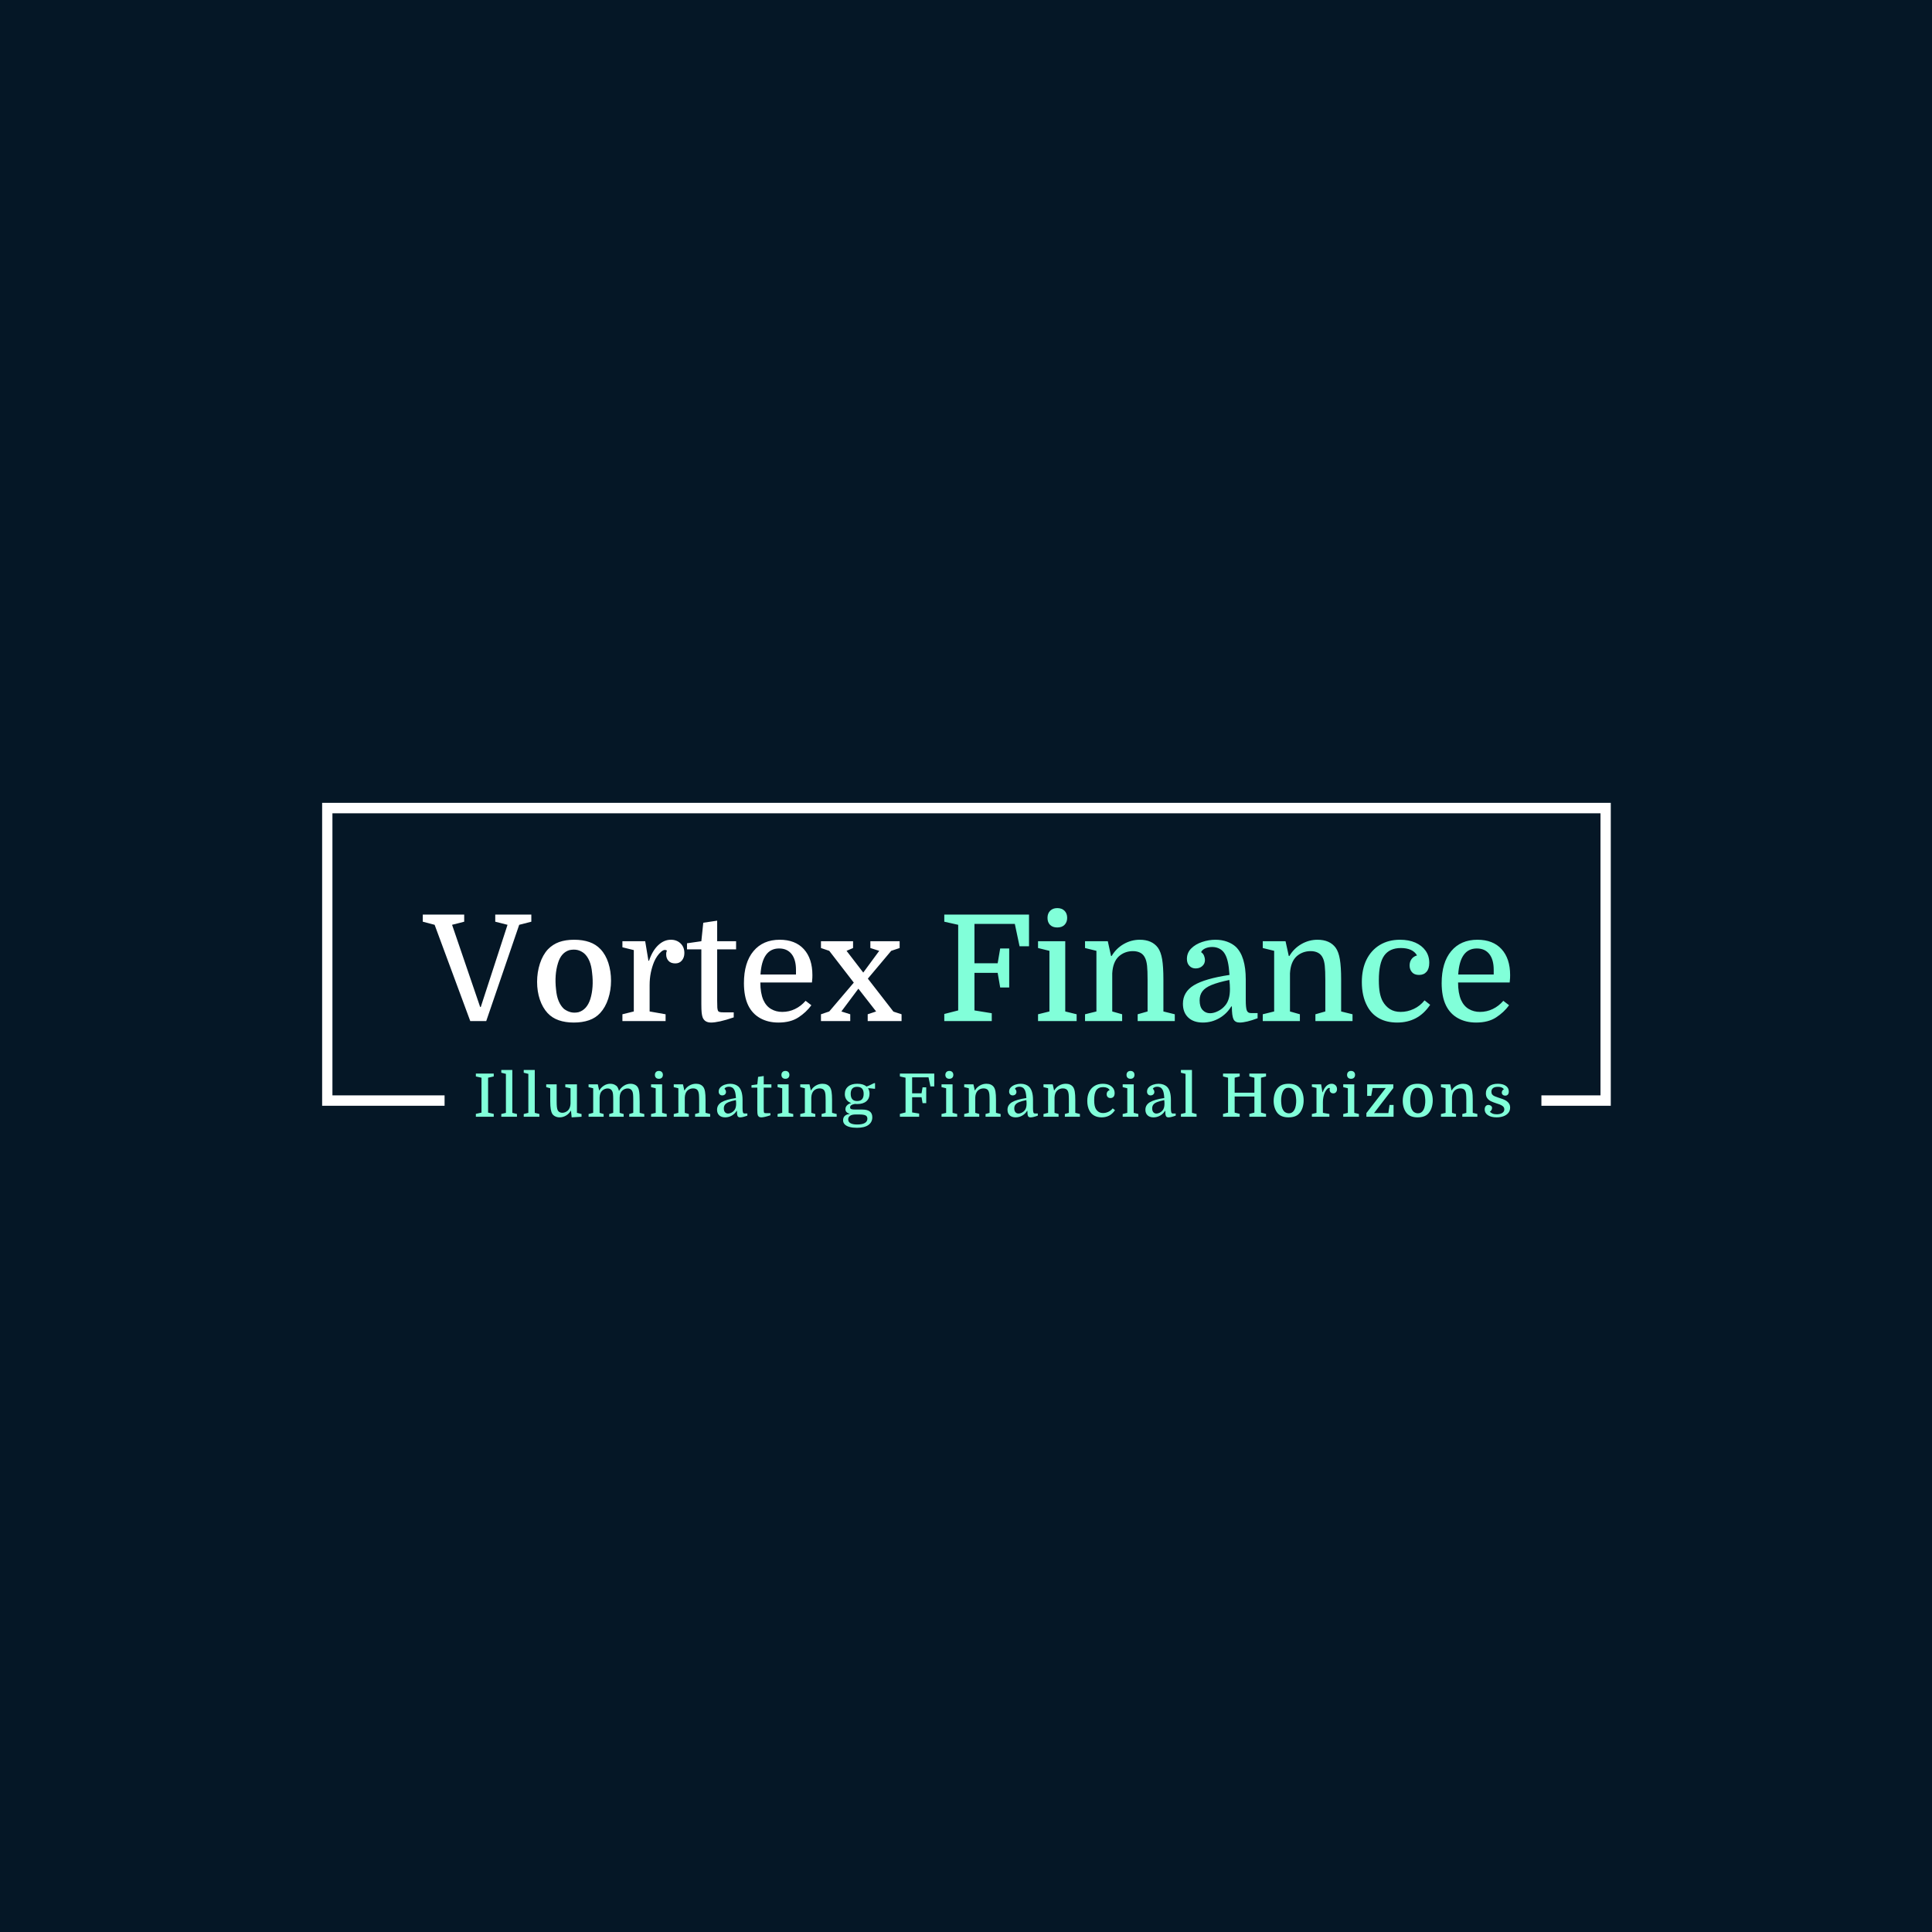 <svg xmlns="http://www.w3.org/2000/svg" version="1.1" xmlns:xlink="http://www.w3.org/1999/xlink" xmlns:svgjs="http://svgjs.dev/svgjs" width="1500" height="1500" viewBox="0 0 1500 1500"><rect width="1500" height="1500" fill="#051726"></rect><g transform="matrix(0.667,0,0,0.667,250.107,622.743)"><svg viewBox="0 0 375 95" data-background-color="#051726" preserveAspectRatio="xMidYMid meet" height="380" width="1500" xmlns="http://www.w3.org/2000/svg" xmlns:xlink="http://www.w3.org/1999/xlink"><g id="tight-bounds" transform="matrix(1,0,0,1,-0.04,0.222)"><svg viewBox="0 0 375.08 94.557" height="94.557" width="375.08"><g><svg></svg></g><g><svg viewBox="0 0 375.08 94.557" height="94.557" width="375.08"><g transform="matrix(1,0,0,1,-10.22,-79.525)"><path d="M10.22 167.675v-88.15h375.08v88.15l-20.228 0v-3.035h17.193v-82.08h-369.01v82.08h32.634l0 3.035z" fill="#ffffff" fill-rule="nonzero" stroke="none" stroke-width="1" stroke-linecap="butt" stroke-linejoin="miter" stroke-miterlimit="10" stroke-dasharray="" stroke-dashoffset="0" font-family="none" font-weight="none" font-size="none" text-anchor="none" style="mix-blend-mode: normal" data-fill-palette-color="tertiary"></path><g><path d="M60.196 159.14l-1.641 0.367v10.159l1.641 0.366v0.838h-5.202v-0.838l1.641-0.366v-10.159l-1.641-0.367v-0.838h5.202zM62.395 170.067l1.344-0.331v-11.347l-1.344-0.331v-0.803h3.212v12.481l1.344 0.331v0.803h-4.556zM68.924 170.067l1.344-0.331v-11.347l-1.344-0.331v-0.803h3.212v12.481l1.344 0.331v0.803h-4.556zM75.47 161.444h3.037v4.853c0 0.745 0.021 1.306 0.063 1.683 0.04 0.379 0.106 0.674 0.199 0.883v0c0.116 0.279 0.297 0.491 0.541 0.635 0.244 0.147 0.512 0.22 0.803 0.22v0c0.314 0 0.611-0.058 0.89-0.174 0.279-0.116 0.529-0.273 0.751-0.472v0c0.477-0.431 0.739-1.1 0.785-2.007v0-4.486l-1.518-0.332v-0.803h3.386v8.292l1.344 0.331v0.803l-2.88 0.175-0.192-1.92h-0.07c-0.337 0.594-0.797 1.061-1.379 1.403-0.582 0.344-1.204 0.517-1.868 0.517v0c-0.442 0-0.846-0.085-1.211-0.255-0.368-0.168-0.656-0.397-0.866-0.688v0c-0.221-0.326-0.384-0.786-0.489-1.379-0.105-0.594-0.157-1.385-0.157-2.374v0-3.77l-1.169-0.332zM87.793 170.067l1.345-0.331v-7.157l-1.345-0.332v-0.803h2.689l0.384 1.746h0.07c0.337-0.582 0.789-1.047 1.354-1.397 0.563-0.349 1.165-0.524 1.805-0.523v0c0.477 0 0.902 0.09 1.274 0.268 0.372 0.182 0.646 0.406 0.821 0.674v0c0.186 0.291 0.337 0.675 0.454 1.152v0c0.372-0.652 0.855-1.164 1.448-1.536 0.594-0.372 1.228-0.559 1.903-0.558v0c0.465 0 0.884 0.09 1.257 0.268 0.372 0.182 0.657 0.429 0.855 0.744v0c0.14 0.221 0.25 0.506 0.332 0.855 0.081 0.349 0.14 0.799 0.174 1.351 0.035 0.554 0.052 1.256 0.053 2.106v0 3.142l1.344 0.331v0.803h-4.382v-0.803l1.17-0.331v-3.718c0-0.756-0.02-1.321-0.059-1.694-0.042-0.372-0.115-0.663-0.22-0.872v0c-0.128-0.279-0.308-0.486-0.541-0.622-0.233-0.133-0.495-0.199-0.786-0.199v0c-0.291 0-0.57 0.052-0.838 0.157-0.268 0.105-0.512 0.256-0.733 0.454v0c-0.256 0.233-0.445 0.506-0.565 0.821-0.123 0.314-0.197 0.71-0.22 1.187v0 4.486l1.169 0.331v0.803h-4.207v-0.803l1.17-0.331v-3.718c0-0.756-0.02-1.321-0.06-1.694-0.042-0.372-0.115-0.663-0.219-0.872v0c-0.128-0.279-0.308-0.486-0.542-0.622-0.233-0.133-0.495-0.199-0.785-0.199v0c-0.291 0-0.57 0.052-0.838 0.157-0.268 0.105-0.512 0.256-0.733 0.454v0c-0.256 0.233-0.445 0.506-0.566 0.821-0.123 0.314-0.197 0.71-0.22 1.187v0 4.486l1.17 0.331v0.803h-4.382zM107.327 169.736v-7.157l-1.345-0.332v-0.803h3.212v8.292l1.344 0.331v0.803h-4.556v-0.803zM107.1 158.686v0c0-0.349 0.105-0.628 0.314-0.838 0.209-0.209 0.489-0.314 0.838-0.314v0c0.361 0 0.646 0.105 0.855 0.314 0.209 0.209 0.314 0.489 0.314 0.838v0c0 0.337-0.101 0.611-0.304 0.821-0.205 0.209-0.493 0.314-0.865 0.314v0c-0.361 0-0.642-0.101-0.845-0.304-0.205-0.205-0.307-0.482-0.307-0.831zM112.581 170.067l1.344-0.331v-7.157l-1.344-0.332v-0.803h2.688l0.384 1.746h0.07c0.349-0.594 0.82-1.062 1.414-1.407 0.594-0.342 1.228-0.513 1.902-0.513v0c0.966 0 1.682 0.314 2.147 0.942v0c0.233 0.326 0.399 0.782 0.5 1.369 0.098 0.589 0.147 1.384 0.146 2.384v0 3.771l1.344 0.331v0.803h-4.381v-0.803l1.17-0.331v-3.718c0-0.733-0.02-1.289-0.06-1.669-0.042-0.377-0.115-0.676-0.22-0.897v0c-0.128-0.291-0.317-0.504-0.565-0.639-0.251-0.133-0.546-0.199-0.884-0.199v0c-0.64 0-1.193 0.204-1.658 0.611v0c-0.477 0.442-0.739 1.117-0.785 2.025v0 4.486l1.169 0.331v0.803h-4.381zM125.184 168.828v0c0-0.931 0.431-1.658 1.292-2.182 0.861-0.524 2.263-0.931 4.206-1.222v0c-0.047-0.652-0.111-1.158-0.192-1.519-0.081-0.361-0.186-0.657-0.314-0.89v0c-0.151-0.291-0.361-0.512-0.628-0.663-0.268-0.151-0.57-0.227-0.908-0.227v0c-0.303 0-0.576 0.055-0.82 0.164-0.244 0.112-0.407 0.261-0.489 0.447v0c0.163 0.105 0.279 0.247 0.349 0.426 0.07 0.182 0.105 0.348 0.105 0.499v0c0 0.291-0.105 0.529-0.314 0.716-0.209 0.186-0.471 0.279-0.786 0.279v0c-0.303 0-0.549-0.102-0.74-0.307-0.193-0.202-0.29-0.472-0.29-0.81v0c0-0.489 0.169-0.902 0.506-1.239 0.337-0.337 0.768-0.594 1.292-0.769 0.524-0.175 1.047-0.262 1.571-0.261v0c0.5 0 0.958 0.076 1.372 0.227 0.412 0.151 0.758 0.355 1.037 0.61v0c0.78 0.756 1.17 2.042 1.17 3.858v0 2.444c0 0.57 0.038 0.966 0.115 1.187 0.074 0.221 0.24 0.332 0.495 0.332v0h0.786v0.611c-0.908 0.337-1.612 0.506-2.112 0.506v0c-0.361 0-0.605-0.132-0.733-0.395-0.128-0.261-0.192-0.763-0.192-1.508v0h-0.07c-0.361 0.594-0.838 1.059-1.431 1.397-0.594 0.337-1.234 0.506-1.921 0.506v0c-0.733 0-1.309-0.198-1.728-0.594-0.419-0.396-0.628-0.937-0.628-1.623zM128.396 169.945v0c0.291 0 0.605-0.085 0.942-0.255 0.337-0.168 0.623-0.397 0.856-0.687v0c0.175-0.209 0.308-0.471 0.401-0.786 0.093-0.314 0.14-0.687 0.14-1.117v0c0-0.175-0.006-0.355-0.018-0.541-0.012-0.186-0.029-0.367-0.052-0.541v0c-0.896 0.186-1.597 0.384-2.102 0.593-0.507 0.209-0.868 0.46-1.082 0.751-0.216 0.291-0.325 0.646-0.325 1.065v0c0 0.5 0.116 0.879 0.349 1.134 0.233 0.256 0.529 0.384 0.891 0.384zM136.897 162.404h-1.694v-0.715l1.694-0.245 0.227-2.182 1.64-0.244v2.426h2.235v0.96h-2.235v6.057c0 0.396 0.006 0.666 0.018 0.81 0.012 0.147 0.035 0.266 0.07 0.36v0c0.035 0.081 0.099 0.136 0.192 0.164 0.093 0.03 0.244 0.045 0.454 0.045v0h1.221v0.594c-0.605 0.209-1.135 0.364-1.588 0.464-0.454 0.098-0.815 0.147-1.082 0.147v0c-0.524 0-0.861-0.215-1.013-0.646v0c-0.047-0.14-0.081-0.32-0.104-0.541-0.023-0.221-0.035-0.547-0.035-0.978v0zM144.141 169.736v-7.157l-1.344-0.332v-0.803h3.212v8.292l1.344 0.331v0.803h-4.556v-0.803zM143.914 158.686v0c0-0.349 0.105-0.628 0.314-0.838 0.209-0.209 0.489-0.314 0.838-0.314v0c0.361 0 0.646 0.105 0.855 0.314 0.209 0.209 0.314 0.489 0.315 0.838v0c0 0.337-0.101 0.611-0.304 0.821-0.205 0.209-0.493 0.314-0.866 0.314v0c-0.361 0-0.642-0.101-0.845-0.304-0.205-0.205-0.307-0.482-0.307-0.831zM149.395 170.067l1.344-0.331v-7.157l-1.344-0.332v-0.803h2.688l0.384 1.746h0.07c0.349-0.594 0.82-1.062 1.414-1.407 0.594-0.342 1.228-0.513 1.903-0.513v0c0.966 0 1.682 0.314 2.147 0.942v0c0.233 0.326 0.399 0.782 0.499 1.369 0.098 0.589 0.147 1.384 0.147 2.384v0 3.771l1.344 0.331v0.803h-4.382v-0.803l1.17-0.331v-3.718c0-0.733-0.02-1.289-0.06-1.669-0.042-0.377-0.115-0.676-0.219-0.897v0c-0.128-0.291-0.317-0.504-0.566-0.639-0.251-0.133-0.546-0.199-0.883-0.199v0c-0.64 0-1.193 0.204-1.659 0.611v0c-0.477 0.442-0.739 1.117-0.785 2.025v0 4.486l1.169 0.331v0.803h-4.381zM170.359 171.027v0c0 0.943-0.378 1.687-1.134 2.235-0.756 0.547-1.862 0.82-3.317 0.82v0c-0.838 0-1.559-0.081-2.164-0.244-0.605-0.163-1.071-0.407-1.397-0.733-0.326-0.326-0.489-0.727-0.489-1.205v0c0-0.547 0.166-0.975 0.5-1.285 0.331-0.307 0.792-0.49 1.386-0.548v0-0.069c-0.803-0.233-1.204-0.681-1.205-1.345v0c0-0.244 0.058-0.481 0.175-0.708 0.116-0.226 0.3-0.435 0.551-0.629 0.249-0.191 0.566-0.339 0.95-0.443v0c-0.582-0.186-1.036-0.506-1.362-0.96-0.326-0.454-0.489-1.001-0.488-1.641v0c0-0.931 0.32-1.664 0.96-2.199 0.64-0.535 1.519-0.803 2.636-0.803v0c0.617 0 1.144 0.066 1.581 0.199 0.435 0.135 0.81 0.336 1.124 0.604v0l0.594-0.21 1.606-0.768h0.296v1.623h-0.296l-1.222-0.139h-0.541c0.303 0.431 0.454 0.96 0.453 1.588v0c0 0.931-0.311 1.664-0.932 2.2-0.624 0.535-1.494 0.803-2.611 0.803v0c-0.116 0-0.233-0.003-0.349-0.011-0.116-0.005-0.233-0.013-0.349-0.024v0c-0.454 0.07-0.803 0.186-1.048 0.349-0.244 0.163-0.367 0.378-0.366 0.646v0c0 0.256 0.108 0.427 0.324 0.513 0.214 0.088 0.618 0.133 1.212 0.133v0h2.025c0.954 0 1.676 0.184 2.164 0.551 0.489 0.365 0.733 0.932 0.733 1.7zM166.519 170.207v0h-0.96c-0.78 0-1.344 0.13-1.693 0.391-0.349 0.263-0.524 0.604-0.524 1.023v0c0 1.001 0.884 1.501 2.653 1.501v0c0.954 0 1.682-0.145 2.182-0.436 0.5-0.291 0.751-0.71 0.751-1.257v0c0-0.454-0.177-0.772-0.531-0.953-0.356-0.179-0.982-0.269-1.878-0.269zM164.075 164.202v0c0 0.687 0.155 1.207 0.465 1.561 0.307 0.356 0.769 0.534 1.386 0.534v0c0.663 0 1.15-0.178 1.459-0.534 0.307-0.354 0.461-0.874 0.461-1.561v0c0-0.675-0.154-1.185-0.461-1.529-0.31-0.342-0.796-0.513-1.459-0.513v0c-0.617 0-1.079 0.171-1.386 0.513-0.31 0.344-0.464 0.854-0.465 1.529zM186.052 162.3v4.608h-1.065l-0.296-1.728h-2.741v4.434l2.042 0.331v0.925h-5.603v-0.838l1.641-0.418v-10.107l-1.641-0.367v-0.838h10.002v3.736h-1.117l-0.558-2.636h-4.766v4.643h2.741l0.296-1.745zM191.848 169.736v-7.157l-1.345-0.332v-0.803h3.212v8.292l1.344 0.331v0.803h-4.556v-0.803zM191.621 158.686v0c0-0.349 0.105-0.628 0.314-0.838 0.209-0.209 0.489-0.314 0.838-0.314v0c0.361 0 0.646 0.105 0.855 0.314 0.209 0.209 0.314 0.489 0.314 0.838v0c0 0.337-0.101 0.611-0.304 0.821-0.205 0.209-0.493 0.314-0.865 0.314v0c-0.361 0-0.642-0.101-0.845-0.304-0.205-0.205-0.307-0.482-0.307-0.831zM197.102 170.067l1.344-0.331v-7.157l-1.344-0.332v-0.803h2.688l0.384 1.746h0.07c0.349-0.594 0.82-1.062 1.414-1.407 0.594-0.342 1.228-0.513 1.902-0.513v0c0.966 0 1.682 0.314 2.147 0.942v0c0.233 0.326 0.399 0.782 0.5 1.369 0.098 0.589 0.147 1.384 0.146 2.384v0 3.771l1.344 0.331v0.803h-4.381v-0.803l1.17-0.331v-3.718c0-0.733-0.02-1.289-0.06-1.669-0.042-0.377-0.115-0.676-0.22-0.897v0c-0.128-0.291-0.317-0.504-0.565-0.639-0.251-0.133-0.546-0.199-0.884-0.199v0c-0.64 0-1.193 0.204-1.658 0.611v0c-0.477 0.442-0.739 1.117-0.785 2.025v0 4.486l1.169 0.331v0.803h-4.381zM209.705 168.828v0c0-0.931 0.431-1.658 1.292-2.182 0.861-0.524 2.263-0.931 4.206-1.222v0c-0.047-0.652-0.111-1.158-0.192-1.519-0.081-0.361-0.186-0.657-0.314-0.89v0c-0.151-0.291-0.361-0.512-0.628-0.663-0.268-0.151-0.57-0.227-0.908-0.227v0c-0.303 0-0.576 0.055-0.82 0.164-0.244 0.112-0.407 0.261-0.489 0.447v0c0.163 0.105 0.279 0.247 0.349 0.426 0.07 0.182 0.105 0.348 0.105 0.499v0c0 0.291-0.105 0.529-0.314 0.716-0.209 0.186-0.471 0.279-0.786 0.279v0c-0.303 0-0.549-0.102-0.74-0.307-0.193-0.202-0.29-0.472-0.29-0.81v0c0-0.489 0.169-0.902 0.506-1.239 0.337-0.337 0.768-0.594 1.292-0.769 0.524-0.175 1.047-0.262 1.571-0.261v0c0.5 0 0.958 0.076 1.372 0.227 0.412 0.151 0.758 0.355 1.037 0.61v0c0.78 0.756 1.17 2.042 1.17 3.858v0 2.444c0 0.57 0.038 0.966 0.115 1.187 0.074 0.221 0.24 0.332 0.496 0.332v0h0.785v0.611c-0.908 0.337-1.612 0.506-2.112 0.506v0c-0.361 0-0.605-0.132-0.733-0.395-0.128-0.261-0.192-0.763-0.192-1.508v0h-0.07c-0.361 0.594-0.838 1.059-1.431 1.397-0.594 0.337-1.234 0.506-1.921 0.506v0c-0.733 0-1.309-0.198-1.728-0.594-0.419-0.396-0.628-0.937-0.628-1.623zM212.917 169.945v0c0.291 0 0.605-0.085 0.942-0.255 0.337-0.168 0.623-0.397 0.856-0.687v0c0.175-0.209 0.308-0.471 0.401-0.786 0.093-0.314 0.14-0.687 0.14-1.117v0c0-0.175-0.006-0.355-0.018-0.541-0.012-0.186-0.029-0.367-0.052-0.541v0c-0.896 0.186-1.597 0.384-2.102 0.593-0.507 0.209-0.868 0.46-1.082 0.751-0.216 0.291-0.325 0.646-0.325 1.065v0c0 0.5 0.116 0.879 0.349 1.134 0.233 0.256 0.529 0.384 0.891 0.384zM220.178 170.067l1.344-0.331v-7.157l-1.344-0.332v-0.803h2.689l0.384 1.746h0.069c0.349-0.594 0.82-1.062 1.414-1.407 0.594-0.342 1.228-0.513 1.903-0.513v0c0.966 0 1.682 0.314 2.147 0.942v0c0.233 0.326 0.399 0.782 0.499 1.369 0.098 0.589 0.147 1.384 0.147 2.384v0 3.771l1.344 0.331v0.803h-4.381v-0.803l1.169-0.331v-3.718c0-0.733-0.02-1.289-0.059-1.669-0.042-0.377-0.115-0.676-0.22-0.897v0c-0.128-0.291-0.317-0.504-0.566-0.639-0.251-0.133-0.546-0.199-0.883-0.199v0c-0.64 0-1.193 0.204-1.658 0.611v0c-0.477 0.442-0.739 1.117-0.786 2.025v0 4.486l1.17 0.331v0.803h-4.382zM237.425 161.27v0c0.698 0 1.303 0.113 1.815 0.338 0.512 0.228 0.914 0.546 1.205 0.953 0.291 0.407 0.436 0.884 0.436 1.432v0c0 0.465-0.107 0.82-0.321 1.065-0.216 0.244-0.511 0.367-0.884 0.366v0c-0.372 0-0.652-0.108-0.837-0.325-0.186-0.214-0.279-0.478-0.28-0.792v0c0-0.291 0.076-0.541 0.227-0.751 0.151-0.209 0.367-0.355 0.646-0.436v0c-0.163-0.291-0.407-0.51-0.733-0.656-0.326-0.144-0.716-0.216-1.17-0.217v0c-0.884 0-1.538 0.297-1.962 0.89-0.426 0.594-0.639 1.559-0.639 2.898v0c0 0.594 0.038 1.088 0.116 1.484 0.074 0.396 0.187 0.733 0.338 1.012v0c0.221 0.396 0.506 0.704 0.856 0.925 0.349 0.221 0.774 0.332 1.274 0.332v0c0.524 0 1.036-0.116 1.536-0.349 0.5-0.233 0.925-0.57 1.274-1.012v0l0.664 0.523c-0.489 0.722-1.055 1.251-1.701 1.589-0.647 0.337-1.378 0.506-2.192 0.506v0c-0.826 0-1.538-0.166-2.137-0.499-0.6-0.331-1.069-0.816-1.407-1.456v0c-0.419-0.78-0.628-1.722-0.628-2.828v0c0-1.012 0.184-1.891 0.552-2.636 0.365-0.745 0.889-1.324 1.571-1.738 0.68-0.412 1.473-0.618 2.381-0.618zM244.564 169.736v-7.157l-1.344-0.332v-0.803h3.212v8.292l1.344 0.331v0.803h-4.556v-0.803zM244.337 158.686v0c0-0.349 0.105-0.628 0.314-0.838 0.209-0.209 0.489-0.314 0.838-0.314v0c0.361 0 0.646 0.105 0.856 0.314 0.209 0.209 0.314 0.489 0.314 0.838v0c0 0.337-0.101 0.611-0.304 0.821-0.205 0.209-0.493 0.314-0.866 0.314v0c-0.361 0-0.642-0.101-0.845-0.304-0.205-0.205-0.307-0.482-0.307-0.831zM249.836 168.828v0c0-0.931 0.431-1.658 1.291-2.182 0.861-0.524 2.263-0.931 4.207-1.222v0c-0.047-0.652-0.111-1.158-0.192-1.519-0.081-0.361-0.186-0.657-0.314-0.89v0c-0.151-0.291-0.361-0.512-0.628-0.663-0.268-0.151-0.57-0.227-0.908-0.227v0c-0.303 0-0.576 0.055-0.82 0.164-0.244 0.112-0.407 0.261-0.489 0.447v0c0.163 0.105 0.279 0.247 0.349 0.426 0.07 0.182 0.105 0.348 0.105 0.499v0c0 0.291-0.105 0.529-0.315 0.716-0.209 0.186-0.471 0.279-0.785 0.279v0c-0.303 0-0.549-0.102-0.74-0.307-0.193-0.202-0.29-0.472-0.29-0.81v0c0-0.489 0.169-0.902 0.506-1.239 0.337-0.337 0.768-0.594 1.292-0.769 0.524-0.175 1.047-0.262 1.571-0.261v0c0.5 0 0.958 0.076 1.372 0.227 0.412 0.151 0.758 0.355 1.037 0.61v0c0.78 0.756 1.17 2.042 1.169 3.858v0 2.444c0 0.57 0.038 0.966 0.116 1.187 0.074 0.221 0.24 0.332 0.495 0.332v0h0.786v0.611c-0.908 0.337-1.612 0.506-2.112 0.506v0c-0.361 0-0.605-0.132-0.733-0.395-0.128-0.261-0.192-0.763-0.192-1.508v0h-0.07c-0.361 0.594-0.838 1.059-1.432 1.397-0.594 0.337-1.234 0.506-1.92 0.506v0c-0.733 0-1.309-0.198-1.728-0.594-0.419-0.396-0.628-0.937-0.628-1.623zM253.048 169.945v0c0.291 0 0.605-0.085 0.942-0.255 0.337-0.168 0.623-0.397 0.856-0.687v0c0.175-0.209 0.308-0.471 0.401-0.786 0.093-0.314 0.14-0.687 0.14-1.117v0c0-0.175-0.006-0.355-0.018-0.541-0.012-0.186-0.029-0.367-0.052-0.541v0c-0.896 0.186-1.597 0.384-2.102 0.593-0.507 0.209-0.868 0.46-1.082 0.751-0.216 0.291-0.325 0.646-0.325 1.065v0c0 0.5 0.116 0.879 0.349 1.134 0.233 0.256 0.529 0.384 0.891 0.384zM260.17 170.067l1.344-0.331v-11.347l-1.344-0.331v-0.803h3.211v12.481l1.345 0.331v0.803h-4.556zM284.939 159.14l-1.466 0.367v10.159l1.466 0.366v0.838h-4.852v-0.838l1.466-0.366v-4.696h-5.743v4.696l1.466 0.366v0.838h-4.852v-0.838l1.466-0.366v-10.159l-1.466-0.367v-0.838h4.852v0.838l-1.466 0.367v4.364h5.743v-4.364l-1.466-0.367v-0.838h4.852zM295.884 166.105v0c0 0.745-0.111 1.455-0.331 2.13-0.221 0.675-0.535 1.234-0.943 1.675v0c-0.361 0.396-0.803 0.683-1.327 0.863-0.524 0.182-1.123 0.272-1.798 0.272v0c-0.663 0-1.253-0.091-1.77-0.272-0.519-0.179-0.959-0.461-1.319-0.845v0c-0.396-0.431-0.701-0.966-0.915-1.606-0.216-0.64-0.325-1.332-0.325-2.077v0c0-0.756 0.111-1.476 0.332-2.158 0.221-0.68 0.535-1.241 0.943-1.683v0c0.384-0.396 0.83-0.684 1.337-0.866 0.505-0.179 1.095-0.269 1.77-0.268v0c0.663 0 1.257 0.09 1.78 0.268 0.524 0.182 0.966 0.464 1.327 0.849v0c0.407 0.431 0.716 0.972 0.925 1.623 0.209 0.652 0.314 1.35 0.314 2.095zM289.391 167.117v0c0.047 0.547 0.151 1.012 0.314 1.397 0.163 0.384 0.372 0.692 0.628 0.925v0c0.256 0.186 0.521 0.314 0.796 0.384 0.272 0.07 0.577 0.07 0.915 0v0c0.663-0.198 1.129-0.716 1.396-1.554v0c0.14-0.454 0.227-0.943 0.262-1.466 0.035-0.524 0.017-1.065-0.052-1.623v0c-0.047-0.535-0.151-0.998-0.314-1.39-0.163-0.389-0.372-0.694-0.629-0.914v0c-0.244-0.198-0.506-0.329-0.785-0.395-0.279-0.063-0.594-0.059-0.943 0.011v0c-0.663 0.198-1.117 0.716-1.361 1.553v0c-0.279 0.908-0.355 1.932-0.227 3.072zM303.53 162.544v0c-0.035-0.023-0.072-0.041-0.112-0.052-0.042-0.012-0.086-0.017-0.133-0.018v0c-0.128 0-0.273 0.07-0.436 0.21-0.163 0.14-0.317 0.314-0.461 0.523-0.147 0.209-0.272 0.436-0.377 0.681v0c-0.163 0.396-0.291 0.82-0.384 1.274-0.093 0.454-0.14 0.948-0.14 1.484v0 3.09l1.886 0.331v0.803h-5.097v-0.803l1.344-0.331v-7.244l-1.344-0.332v-0.716h2.688l0.384 2.304h0.07c0.268-0.791 0.628-1.402 1.082-1.833 0.454-0.431 0.954-0.646 1.501-0.645v0c0.454 0 0.832 0.142 1.135 0.426 0.303 0.286 0.454 0.668 0.454 1.145v0c0 0.349-0.095 0.64-0.287 0.872-0.193 0.233-0.453 0.349-0.778 0.35v0c-0.361 0-0.631-0.102-0.81-0.308-0.182-0.202-0.272-0.449-0.272-0.74v0c0-0.07 0.003-0.134 0.01-0.192 0.005-0.058 0.03-0.151 0.077-0.279zM308.749 169.736v-7.157l-1.344-0.332v-0.803h3.212v8.292l1.344 0.331v0.803h-4.556v-0.803zM308.522 158.686v0c0-0.349 0.105-0.628 0.314-0.838 0.209-0.209 0.489-0.314 0.838-0.314v0c0.361 0 0.646 0.105 0.856 0.314 0.209 0.209 0.314 0.489 0.314 0.838v0c0 0.337-0.101 0.611-0.304 0.821-0.205 0.209-0.493 0.314-0.866 0.314v0c-0.361 0-0.642-0.101-0.845-0.304-0.205-0.205-0.307-0.482-0.307-0.831zM316.36 169.806h4.172l0.349-2.374h1.169v3.438h-7.907v-1.064l5.638-7.297h-3.823l-0.419 2.287h-1.169v-3.352h7.611v1.065zM333.449 166.105v0c0 0.745-0.111 1.455-0.332 2.13-0.221 0.675-0.535 1.234-0.942 1.675v0c-0.361 0.396-0.803 0.683-1.327 0.863-0.524 0.182-1.123 0.272-1.798 0.272v0c-0.663 0-1.253-0.091-1.77-0.272-0.519-0.179-0.959-0.461-1.319-0.845v0c-0.396-0.431-0.701-0.966-0.915-1.606-0.216-0.64-0.325-1.332-0.325-2.077v0c0-0.756 0.111-1.476 0.332-2.158 0.221-0.68 0.535-1.241 0.942-1.683v0c0.384-0.396 0.83-0.684 1.338-0.866 0.505-0.179 1.095-0.269 1.77-0.268v0c0.663 0 1.257 0.09 1.78 0.268 0.524 0.182 0.966 0.464 1.327 0.849v0c0.407 0.431 0.716 0.972 0.925 1.623 0.209 0.652 0.314 1.35 0.314 2.095zM326.956 167.117v0c0.047 0.547 0.151 1.012 0.314 1.397 0.163 0.384 0.372 0.692 0.628 0.925v0c0.256 0.186 0.521 0.314 0.796 0.384 0.272 0.07 0.577 0.07 0.915 0v0c0.663-0.198 1.129-0.716 1.396-1.554v0c0.14-0.454 0.227-0.943 0.262-1.466 0.035-0.524 0.017-1.065-0.052-1.623v0c-0.047-0.535-0.151-0.998-0.314-1.39-0.163-0.389-0.372-0.694-0.629-0.914v0c-0.244-0.198-0.506-0.329-0.785-0.395-0.279-0.063-0.594-0.059-0.943 0.011v0c-0.663 0.198-1.117 0.716-1.362 1.553v0c-0.279 0.908-0.355 1.932-0.227 3.072zM335.841 170.067l1.344-0.331v-7.157l-1.344-0.332v-0.803h2.688l0.384 1.746h0.07c0.349-0.594 0.82-1.062 1.413-1.407 0.594-0.342 1.228-0.513 1.903-0.513v0c0.966 0 1.682 0.314 2.147 0.942v0c0.233 0.326 0.399 0.782 0.499 1.369 0.098 0.589 0.147 1.384 0.147 2.384v0 3.771l1.344 0.331v0.803h-4.381v-0.803l1.169-0.331v-3.718c0-0.733-0.02-1.289-0.059-1.669-0.042-0.377-0.115-0.676-0.22-0.897v0c-0.128-0.291-0.317-0.504-0.566-0.639-0.251-0.133-0.546-0.199-0.883-0.199v0c-0.64 0-1.193 0.204-1.658 0.611v0c-0.477 0.442-0.739 1.117-0.786 2.025v0 4.486l1.17 0.331v0.803h-4.381zM352.092 170.155v0c0.628 0 1.15-0.126 1.564-0.377 0.412-0.249 0.618-0.6 0.618-1.055v0c0-0.361-0.128-0.655-0.384-0.883-0.256-0.226-0.573-0.408-0.95-0.548-0.379-0.14-0.761-0.268-1.145-0.384v0c-0.477-0.151-0.937-0.332-1.379-0.541-0.442-0.209-0.803-0.5-1.082-0.873-0.279-0.372-0.419-0.855-0.419-1.449v0c0-0.838 0.306-1.511 0.918-2.018 0.61-0.505 1.462-0.758 2.556-0.757v0c0.978 0 1.755 0.204 2.332 0.611 0.575 0.407 0.862 0.954 0.862 1.64v0c0 0.372-0.09 0.666-0.269 0.88-0.182 0.216-0.435 0.325-0.761 0.325v0c-0.303 0-0.547-0.084-0.733-0.251-0.186-0.17-0.279-0.377-0.279-0.622v0c0-0.221 0.058-0.422 0.174-0.604 0.116-0.179 0.268-0.31 0.454-0.391v0c-0.175-0.233-0.398-0.407-0.67-0.524-0.275-0.116-0.621-0.175-1.041-0.174v0c-0.652 0-1.137 0.122-1.455 0.366-0.321 0.244-0.482 0.594-0.482 1.048v0c0 0.337 0.079 0.609 0.237 0.813 0.156 0.202 0.385 0.37 0.688 0.503 0.303 0.135 0.669 0.272 1.1 0.412v0c0.419 0.128 0.83 0.264 1.232 0.408 0.4 0.147 0.767 0.327 1.1 0.542 0.331 0.216 0.595 0.482 0.792 0.796 0.198 0.314 0.297 0.704 0.297 1.169v0c0 0.594-0.171 1.102-0.513 1.526-0.344 0.426-0.813 0.749-1.407 0.97-0.594 0.221-1.268 0.332-2.025 0.332v0c-1.047 0-1.885-0.209-2.514-0.629-0.628-0.419-0.943-0.978-0.942-1.675v0c0-0.407 0.099-0.727 0.297-0.96 0.198-0.233 0.465-0.349 0.803-0.349v0c0.279 0 0.524 0.081 0.733 0.244 0.209 0.163 0.314 0.378 0.314 0.646v0c0 0.221-0.064 0.431-0.192 0.628-0.128 0.198-0.273 0.343-0.437 0.437v0c0.14 0.209 0.384 0.39 0.734 0.541 0.349 0.151 0.774 0.227 1.274 0.227z" fill="#81ffd9" fill-rule="nonzero" stroke="none" stroke-width="1" stroke-linecap="butt" stroke-linejoin="miter" stroke-miterlimit="10" stroke-dasharray="" stroke-dashoffset="0" font-family="none" font-weight="none" font-size="none" text-anchor="none" style="mix-blend-mode: normal" data-fill-palette-color="secondary" id="text-1"></path></g></g><g transform="matrix(1,0,0,1,29.332,30.451)"><svg viewBox="0 0 316.416 33.655" height="33.655" width="316.416"><g><svg viewBox="0 0 316.416 33.655" height="33.655" width="316.416"><g><svg viewBox="0 0 316.416 33.655" height="33.655" width="316.416"><g id="textblocktransform"><svg viewBox="0 0 316.416 33.655" height="33.655" width="316.416" id="textblock"><g><svg viewBox="0 0 316.416 33.655" height="33.655" width="316.416"><g transform="matrix(1,0,0,1,0,0)"><svg width="316.416" viewBox="-0.55 -38.2 367.67 38.7" height="33.655" data-palette-color="#ffffff"><g class="wordmark-text-0" data-fill-palette-color="primary" id="text-0"><path d="M13.45-33.6L9.35-32.55 18.85-4.75 19.05-4.75 28.1-32.55 23.95-33.6 23.95-36 36.15-36 36.15-33.6 32.05-32.55 20.9 0 15.5 0 3.45-32.55-0.55-33.6-0.55-36 13.45-36 13.45-33.6ZM63.1-13.65L63.1-13.65Q63.1-10.45 62.15-7.55 61.2-4.65 59.45-2.75L59.45-2.75Q57.9-1.05 55.65-0.28 53.4 0.5 50.5 0.5L50.5 0.5Q47.65 0.5 45.42-0.28 43.2-1.05 41.65-2.7L41.65-2.7Q39.95-4.55 39.02-7.3 38.1-10.05 38.1-13.25L38.1-13.25Q38.1-16.5 39.05-19.43 40-22.35 41.75-24.25L41.75-24.25Q43.4-25.95 45.57-26.73 47.75-27.5 50.65-27.5L50.65-27.5Q53.5-27.5 55.75-26.73 58-25.95 59.55-24.3L59.55-24.3Q61.3-22.45 62.2-19.65 63.1-16.85 63.1-13.65ZM44.5-10.75L44.5-10.75Q44.7-8.4 45.4-6.75 46.1-5.1 47.2-4.1L47.2-4.1Q48.3-3.3 49.47-3 50.65-2.7 52.1-3L52.1-3Q54.95-3.85 56.1-7.45L56.1-7.45Q56.7-9.4 56.85-11.65 57-13.9 56.7-16.3L56.7-16.3Q56.5-18.6 55.8-20.28 55.1-21.95 54-22.9L54-22.9Q52.95-23.75 51.75-24.03 50.55-24.3 49.05-24L49.05-24Q46.2-23.15 45.15-19.55L45.15-19.55Q43.95-15.65 44.5-10.75ZM82-23.85L82-23.85Q81.84-23.95 81.67-24 81.5-24.05 81.3-24.05L81.3-24.05Q80.75-24.05 80.05-23.45 79.34-22.85 78.72-21.95 78.09-21.05 77.65-20L77.65-20Q76.95-18.3 76.55-16.35 76.15-14.4 76.15-12.1L76.15-12.1 76.15-3.25 81.55-2.3 81.55 0 66.95 0 66.95-2.3 70.8-3.25 70.8-24 66.95-24.95 66.95-27 74.65-27 75.75-20.4 75.95-20.4Q77.09-23.8 79.05-25.65 81-27.5 83.34-27.5L83.34-27.5Q85.3-27.5 86.59-26.28 87.9-25.05 87.9-23L87.9-23Q87.9-21.5 87.07-20.5 86.25-19.5 84.84-19.5L84.84-19.5Q83.3-19.5 82.52-20.38 81.75-21.25 81.75-22.5L81.75-22.5Q81.75-22.8 81.77-23.05 81.8-23.3 82-23.85ZM93.64-24.25L88.79-24.25 88.79-26.3 93.64-27 94.29-33.25 98.99-33.95 98.99-27 105.39-27 105.39-24.25 98.99-24.25 98.99-6.9Q98.99-5.2 99.04-4.58 99.09-3.95 99.24-3.55L99.24-3.55Q99.39-3.2 99.79-3.08 100.19-2.95 101.09-2.95L101.09-2.95 104.59-2.95 104.59-1.25Q101.99-0.35 100.04 0.08 98.09 0.5 96.94 0.5L96.94 0.5Q94.69 0.5 94.04-1.35L94.04-1.35Q93.84-1.95 93.74-2.9 93.64-3.85 93.64-5.7L93.64-5.7 93.64-24.25ZM131.04-13.05L131.04-13.05 113.59-13.05Q113.59-9.5 114.59-7.15L114.59-7.15Q115.54-5.05 117.22-4.08 118.89-3.1 120.99-3.1L120.99-3.1Q123.29-3.1 125.32-4.08 127.34-5.05 128.89-6.85L128.89-6.85 130.84-5.35Q129.09-2.95 126.44-1.23 123.79 0.5 119.69 0.5L119.69 0.5Q116.19 0.5 113.54-0.98 110.89-2.45 109.49-5.3L109.49-5.3Q108.74-6.85 108.39-8.75 108.04-10.65 108.04-12.8L108.04-12.8Q108.04-19.8 111.27-23.65 114.49-27.5 120.14-27.5L120.14-27.5Q125.39-27.5 128.29-24.33 131.19-21.15 131.19-15.55L131.19-15.55Q131.19-15.05 131.17-14.58 131.14-14.1 131.04-13.05ZM119.94-24.55L119.94-24.55Q114.19-24.55 113.64-15.75L113.64-15.75 125.64-15.75 125.64-17.3Q125.64-20.8 124.14-22.68 122.64-24.55 119.94-24.55ZM144.94-24.7L142.74-23.75 148.39-16.4 153.79-23.75 150.79-24.7 150.79-27 160.69-27 160.69-24.7 157.84-23.75 149.94-14.35 158.59-3.2 161.34-2.3 161.34 0 149.89 0 149.89-2.3 152.74-3.25 146.74-10.95 140.99-3.25 143.99-2.3 143.99 0 134.09 0 134.09-2.3 136.89-3.25 145.19-13 136.89-23.75 134.09-24.7 134.09-27 144.94-27 144.94-24.7Z" fill="#ffffff" data-fill-palette-color="primary"></path><path d="M197.74-24.55L197.74-11.35 194.69-11.35 193.84-16.3 185.99-16.3 185.99-3.6 191.84-2.65 191.84 0 175.79 0 175.79-2.4 180.49-3.6 180.49-32.55 175.79-33.6 175.79-36 204.44-36 204.44-25.3 201.24-25.3 199.64-32.85 185.99-32.85 185.99-19.55 193.84-19.55 194.69-24.55 197.74-24.55ZM211.34-3.25L211.34-23.75 207.49-24.7 207.49-27 216.69-27 216.69-3.25 220.54-2.3 220.54 0 207.49 0 207.49-2.3 211.34-3.25ZM210.69-34.9L210.69-34.9Q210.69-36.4 211.59-37.3 212.49-38.2 213.99-38.2L213.99-38.2Q215.54-38.2 216.44-37.3 217.34-36.4 217.34-34.9L217.34-34.9Q217.34-33.45 216.46-32.55 215.59-31.65 213.99-31.65L213.99-31.65Q212.44-31.65 211.56-32.52 210.69-33.4 210.69-34.9ZM223.38-2.3L227.23-3.25 227.23-23.75 223.38-24.7 223.38-27 231.08-27 232.18-22 232.38-22Q233.88-24.55 236.43-26.03 238.98-27.5 241.88-27.5L241.88-27.5Q246.03-27.5 248.03-24.8L248.03-24.8Q249.03-23.4 249.46-20.88 249.88-18.35 249.88-14.05L249.88-14.05 249.88-3.25 253.73-2.3 253.73 0 241.18 0 241.18-2.3 244.53-3.25 244.53-13.9Q244.53-17.05 244.36-18.68 244.18-20.3 243.73-21.25L243.73-21.25Q243.18-22.5 242.11-23.08 241.03-23.65 239.58-23.65L239.58-23.65Q236.83-23.65 234.83-21.9L234.83-21.9Q232.78-20 232.58-16.1L232.58-16.1 232.58-3.25 235.93-2.3 235.93 0 223.38 0 223.38-2.3ZM256.48-5.85L256.48-5.85Q256.48-9.85 260.18-12.1 263.88-14.35 272.23-15.6L272.23-15.6Q272.03-18.4 271.68-19.95 271.33-21.5 270.78-22.5L270.78-22.5Q270.13-23.75 268.98-24.4 267.83-25.05 266.38-25.05L266.38-25.05Q265.08-25.05 264.03-24.58 262.98-24.1 262.63-23.3L262.63-23.3Q263.33-22.85 263.63-22.08 263.93-21.3 263.93-20.65L263.93-20.65Q263.93-19.4 263.03-18.6 262.13-17.8 260.78-17.8L260.78-17.8Q259.48-17.8 258.66-18.68 257.83-19.55 257.83-21L257.83-21Q257.83-23.1 259.28-24.55 260.73-26 262.98-26.75 265.23-27.5 267.48-27.5L267.48-27.5Q269.63-27.5 271.41-26.85 273.18-26.2 274.38-25.1L274.38-25.1Q277.73-21.85 277.73-14.05L277.73-14.05 277.73-7.05Q277.73-4.6 278.06-3.65 278.38-2.7 279.48-2.7L279.48-2.7 281.73-2.7 281.73-0.95Q277.83 0.5 275.68 0.5L275.68 0.5Q274.13 0.5 273.58-0.63 273.03-1.75 273.03-4.95L273.03-4.95 272.83-4.95Q271.28-2.4 268.73-0.95 266.18 0.5 263.23 0.5L263.23 0.5Q260.08 0.5 258.28-1.2 256.48-2.9 256.48-5.85ZM265.68-2.65L265.68-2.65Q266.93-2.65 268.38-3.38 269.83-4.1 270.83-5.35L270.83-5.35Q271.58-6.25 271.98-7.6 272.38-8.95 272.38-10.8L272.38-10.8Q272.38-11.55 272.33-12.35 272.28-13.15 272.18-13.9L272.18-13.9Q268.33-13.1 266.16-12.2 263.98-11.3 263.06-10.05 262.13-8.8 262.13-7L262.13-7Q262.13-4.85 263.13-3.75 264.13-2.65 265.68-2.65ZM283.48-2.3L287.33-3.25 287.33-23.75 283.48-24.7 283.48-27 291.18-27 292.28-22 292.48-22Q293.98-24.55 296.53-26.03 299.08-27.5 301.98-27.5L301.98-27.5Q306.13-27.5 308.13-24.8L308.13-24.8Q309.13-23.4 309.55-20.88 309.98-18.35 309.98-14.05L309.98-14.05 309.98-3.25 313.83-2.3 313.83 0 301.28 0 301.28-2.3 304.63-3.25 304.63-13.9Q304.63-17.05 304.45-18.68 304.28-20.3 303.83-21.25L303.83-21.25Q303.28-22.5 302.2-23.08 301.13-23.65 299.68-23.65L299.68-23.65Q296.93-23.65 294.93-21.9L294.93-21.9Q292.88-20 292.68-16.1L292.68-16.1 292.68-3.25 296.03-2.3 296.03 0 283.48 0 283.48-2.3ZM329.88-27.5L329.88-27.5Q332.88-27.5 335.08-26.53 337.28-25.55 338.53-23.8 339.78-22.05 339.78-19.7L339.78-19.7Q339.78-17.7 338.85-16.65 337.93-15.6 336.33-15.6L336.33-15.6Q334.73-15.6 333.93-16.53 333.13-17.45 333.13-18.8L333.13-18.8Q333.13-20.05 333.78-20.95 334.43-21.85 335.63-22.2L335.63-22.2Q334.93-23.45 333.53-24.08 332.13-24.7 330.18-24.7L330.18-24.7Q326.38-24.7 324.55-22.15 322.73-19.6 322.73-13.85L322.73-13.85Q322.73-11.3 323.05-9.6 323.38-7.9 324.03-6.7L324.03-6.7Q324.98-5 326.48-4.05 327.98-3.1 330.13-3.1L330.13-3.1Q332.38-3.1 334.53-4.1 336.68-5.1 338.18-7L338.18-7 340.08-5.5Q337.98-2.4 335.2-0.95 332.43 0.5 328.93 0.5L328.93 0.5Q325.38 0.5 322.8-0.93 320.23-2.35 318.78-5.1L318.78-5.1Q316.98-8.45 316.98-13.2L316.98-13.2Q316.98-17.55 318.55-20.75 320.13-23.95 323.05-25.73 325.98-27.5 329.88-27.5ZM366.97-13.05L366.97-13.05 349.52-13.05Q349.52-9.5 350.52-7.15L350.52-7.15Q351.47-5.05 353.15-4.08 354.82-3.1 356.92-3.1L356.92-3.1Q359.22-3.1 361.25-4.08 363.27-5.05 364.82-6.85L364.82-6.85 366.77-5.35Q365.02-2.95 362.37-1.23 359.72 0.5 355.62 0.5L355.62 0.5Q352.12 0.5 349.47-0.98 346.82-2.45 345.42-5.3L345.42-5.3Q344.67-6.85 344.32-8.75 343.97-10.65 343.97-12.8L343.97-12.8Q343.97-19.8 347.2-23.65 350.42-27.5 356.07-27.5L356.07-27.5Q361.32-27.5 364.22-24.33 367.12-21.15 367.12-15.55L367.12-15.55Q367.12-15.05 367.1-14.58 367.07-14.1 366.97-13.05ZM355.87-24.55L355.87-24.55Q350.12-24.55 349.57-15.75L349.57-15.75 361.57-15.75 361.57-17.3Q361.57-20.8 360.07-22.68 358.57-24.55 355.87-24.55Z" fill="#81ffd9" data-fill-palette-color="secondary"></path></g></svg></g></svg></g></svg></g></svg></g><g></g></svg></g></svg></g></svg></g><defs></defs></svg><rect width="375.08" height="94.557" fill="none" stroke="none" visibility="hidden"></rect></g></svg></g></svg>